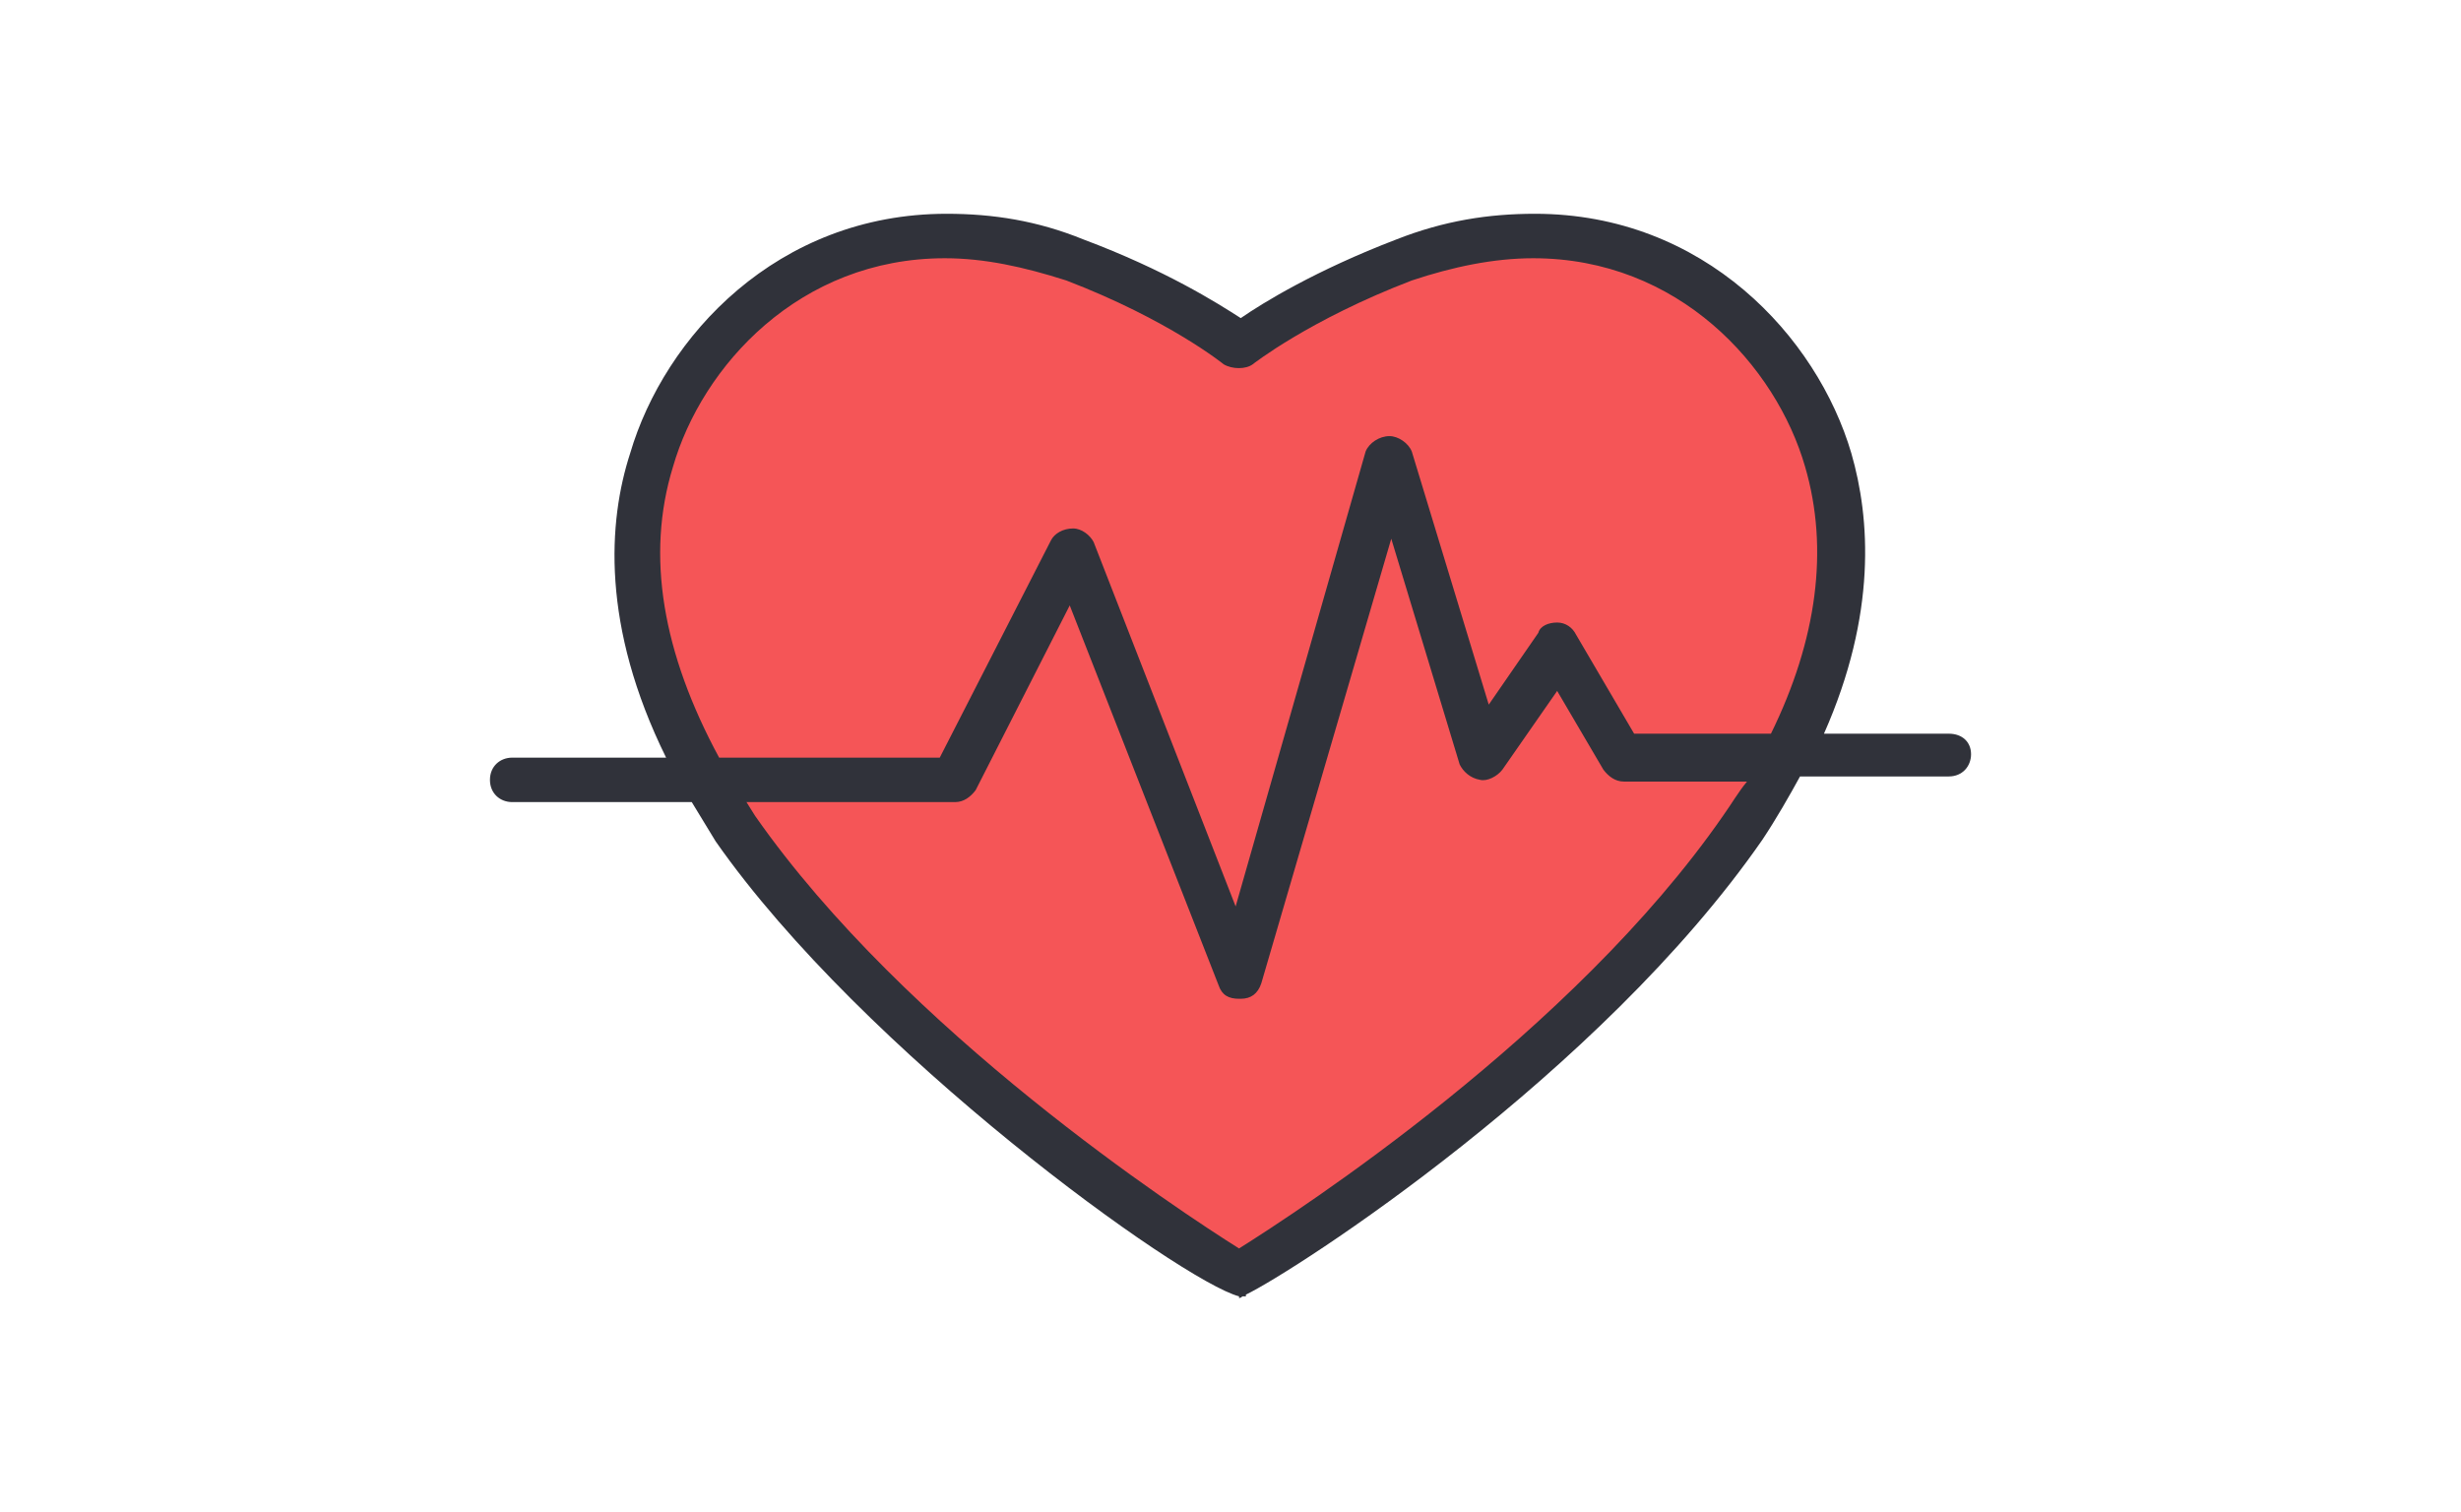 <?xml version="1.0" encoding="UTF-8"?>
<!DOCTYPE svg PUBLIC "-//W3C//DTD SVG 1.1//EN" "http://www.w3.org/Graphics/SVG/1.1/DTD/svg11.dtd">
<!-- Creator: CorelDRAW 2019 (64-Bit) -->
<svg xmlns="http://www.w3.org/2000/svg" xml:space="preserve" width="293px" height="180px" version="1.1" style="shape-rendering:geometricPrecision; text-rendering:geometricPrecision; image-rendering:optimizeQuality; fill-rule:evenodd; clip-rule:evenodd"
viewBox="0 0 14.38 8.84"
 xmlns:xlink="http://www.w3.org/1999/xlink">
 <defs>
  <style type="text/css">
   <![CDATA[
    .fil0 {fill:none}
    .fil2 {fill:#30323A}
    .fil1 {fill:#F55557}
   ]]>
  </style>
 </defs>
 <g id="Layer_x0020_1">
  <rect class="fil0" width="14.38" height="8.84"/>
  <g id="health.svg">
   <path class="fil1" d="M7.24 7.46c0,0 -1.94,-1.15 -2.94,-2.62 -0.59,-0.85 -0.67,-1.58 -0.5,-2.16 0.24,-0.83 1.17,-1.65 2.48,-1.17 0.63,0.24 0.96,0.5 0.96,0.5 0,0 0.33,-0.26 0.96,-0.5 1.3,-0.48 2.24,0.34 2.48,1.17 0.17,0.57 0.09,1.3 -0.5,2.16 -1.01,1.47 -2.94,2.62 -2.94,2.62z"/>
   <path class="fil2" d="M11.39 4.29l-0.73 0c0.31,-0.7 0.27,-1.26 0.16,-1.64 -0.2,-0.68 -0.86,-1.4 -1.85,-1.4 -0.27,0 -0.53,0.04 -0.81,0.15 -0.47,0.18 -0.78,0.37 -0.91,0.46 -0.14,-0.09 -0.44,-0.28 -0.92,-0.46 -0.27,-0.11 -0.53,-0.15 -0.8,-0.15 -0.99,0 -1.65,0.72 -1.85,1.4 -0.13,0.4 -0.17,1.01 0.21,1.78l-0.9 0c-0.07,0 -0.13,0.05 -0.13,0.13 0,0.08 0.06,0.13 0.13,0.13l1.05 0c0.05,0.08 0.09,0.15 0.14,0.23 0.86,1.23 2.72,2.57 3.06,2.66l0 0.01c0,0 0.01,0 0.02,-0.01 0.01,0 0.02,0 0.02,0l0 -0.01c0.29,-0.14 2.07,-1.29 3.02,-2.66 0.08,-0.12 0.16,-0.26 0.22,-0.37l0.87 0c0.08,0 0.13,-0.06 0.13,-0.13 0,-0.07 -0.05,-0.12 -0.13,-0.12zm-7.46 -1.56c0.17,-0.59 0.74,-1.22 1.59,-1.22 0.23,0 0.46,0.05 0.71,0.13 0.6,0.23 0.92,0.49 0.92,0.49 0.05,0.03 0.13,0.03 0.17,0 0,0 0.33,-0.26 0.93,-0.49 0.24,-0.08 0.48,-0.13 0.71,-0.13 0.85,0 1.42,0.63 1.59,1.22 0.14,0.48 0.07,1.01 -0.2,1.56l-0.8 0 -0.34 -0.58c-0.02,-0.04 -0.06,-0.07 -0.11,-0.07 -0.05,0 -0.1,0.02 -0.11,0.06l-0.29 0.42 -0.45 -1.48c-0.02,-0.05 -0.08,-0.09 -0.13,-0.09 -0.06,0 -0.12,0.04 -0.14,0.09l-0.76 2.66 -0.83 -2.13c-0.02,-0.04 -0.07,-0.08 -0.12,-0.08 -0.06,0 -0.11,0.03 -0.13,0.07l-0.65 1.27 -1.29 0c-0.33,-0.61 -0.43,-1.18 -0.27,-1.7zm6.14 2.04c-0.88,1.27 -2.48,2.31 -2.83,2.53 -0.35,-0.22 -1.95,-1.27 -2.83,-2.53 -0.02,-0.03 -0.03,-0.05 -0.05,-0.08l1.22 0c0.05,0 0.09,-0.03 0.12,-0.07l0.55 -1.08 0.87 2.22c0.02,0.06 0.06,0.08 0.12,0.08 0,0 0,0 0.01,0 0.06,0 0.1,-0.03 0.12,-0.09l0.76 -2.6 0.4 1.32c0.02,0.04 0.06,0.08 0.12,0.09 0.04,0.01 0.1,-0.02 0.13,-0.06l0.32 -0.46 0.27 0.46c0.03,0.04 0.07,0.07 0.12,0.07l0.72 0c-0.05,0.06 -0.09,0.13 -0.14,0.2z"/>
   <g>
   </g>
   <g>
   </g>
   <g>
   </g>
   <g>
   </g>
   <g>
   </g>
   <g>
   </g>
   <g>
   </g>
   <g>
   </g>
   <g>
   </g>
   <g>
   </g>
   <g>
   </g>
   <g>
   </g>
   <g>
   </g>
   <g>
   </g>
   <g>
   </g>
  </g>
 </g>
</svg>
